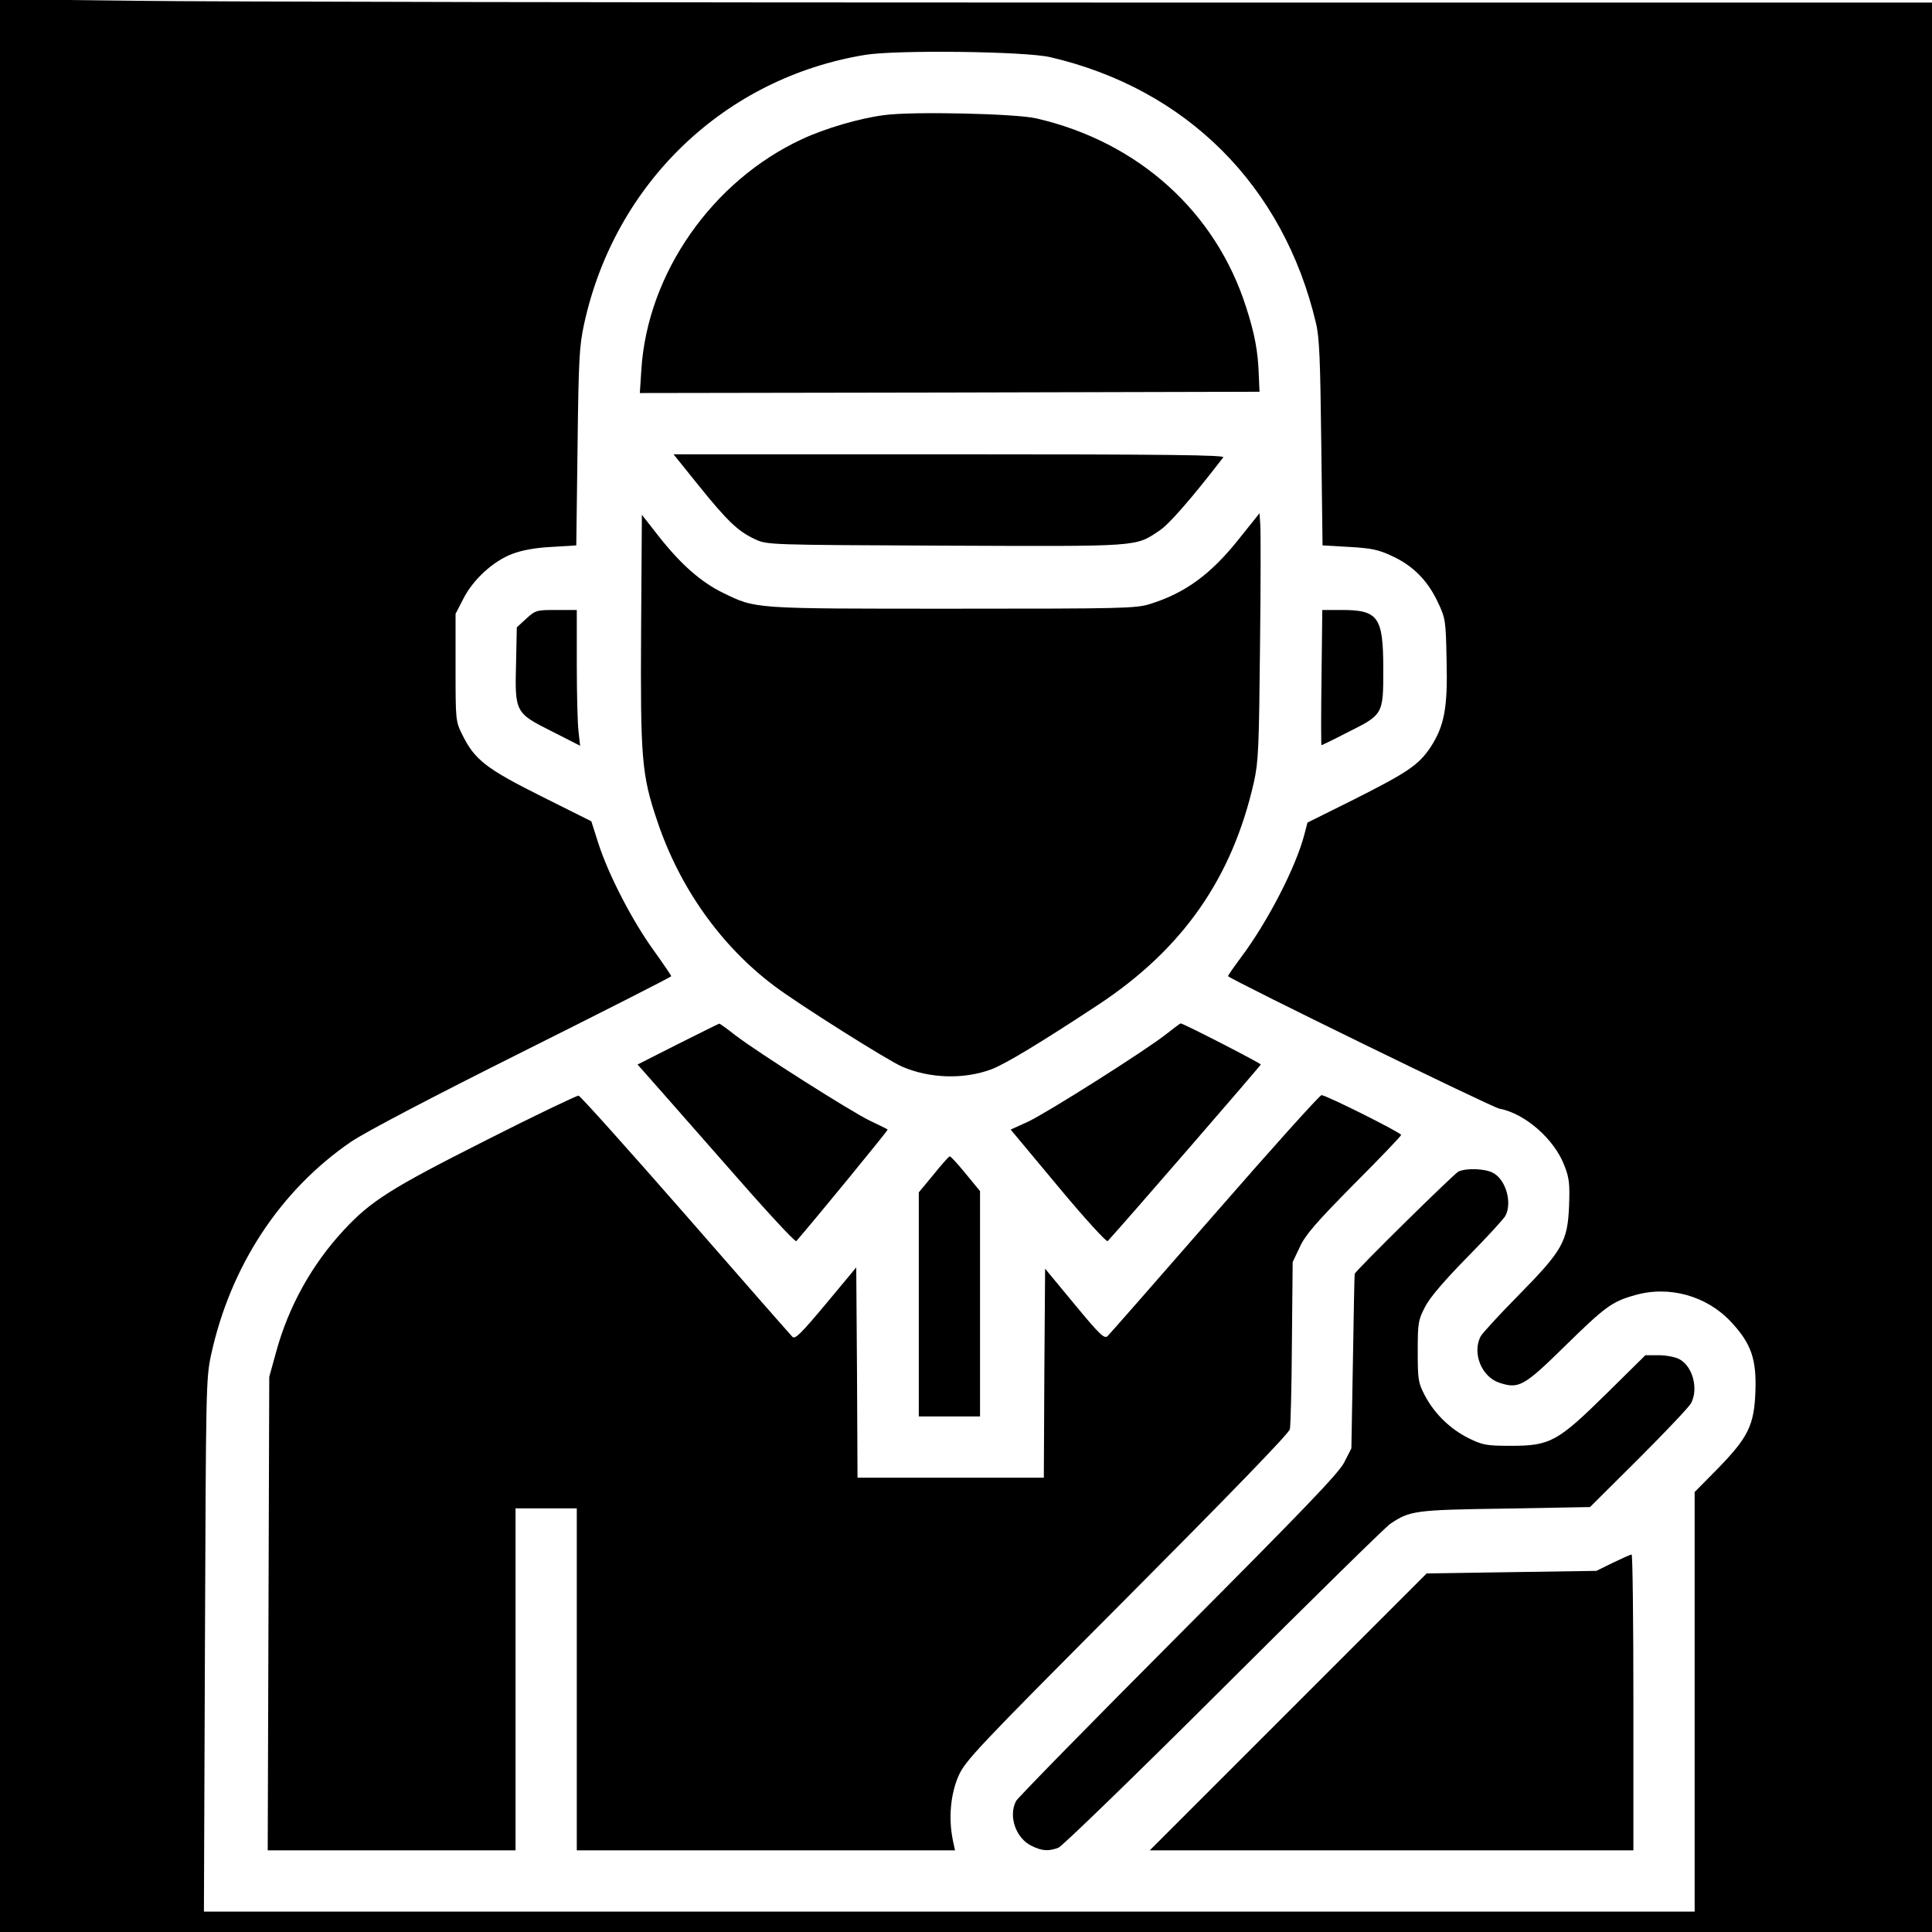 <?xml version="1.0" standalone="no"?>
<!DOCTYPE svg PUBLIC "-//W3C//DTD SVG 20010904//EN"
 "http://www.w3.org/TR/2001/REC-SVG-20010904/DTD/svg10.dtd">
<svg version="1.0" xmlns="http://www.w3.org/2000/svg"
 width="757pt" height="757pt" viewBox="0 0 757 757"
 preserveAspectRatio="xMidYMid meet">
<g transform="translate(0,757) scale(0.1,-0.1)"
fill="#000000" stroke="none">
<path d="M0 3787 l0 -3787 3785 0 3785 0 0 3780 0 3780 -3258 0 c-1792 0
-3496 3 -3785 7 l-527 6 0 -3786z m4115 3559 c534 -124 914 -504 1041 -1041
14 -57 17 -144 21 -471 l5 -401 105 -6 c88 -5 115 -11 168 -36 81 -37 139 -96
178 -179 31 -65 32 -72 35 -228 5 -188 -9 -259 -63 -342 -47 -70 -89 -98 -301
-205 l-181 -90 -12 -46 c-33 -128 -144 -343 -249 -483 -29 -39 -52 -72 -50
-73 21 -19 1034 -514 1063 -519 101 -19 216 -120 255 -224 19 -48 21 -72 18
-157 -6 -140 -25 -174 -198 -350 -76 -77 -143 -150 -149 -162 -33 -65 4 -158
74 -181 76 -25 96 -14 255 142 159 156 186 176 275 201 135 39 283 -2 379
-106 78 -84 99 -145 94 -274 -5 -130 -29 -178 -149 -301 l-89 -90 0 -822 0
-822 -2921 0 -2920 0 4 1043 c4 1010 4 1045 24 1138 76 349 271 645 548 835
56 38 311 172 673 353 320 160 582 293 582 296 0 3 -32 50 -70 103 -83 115
-175 293 -215 416 l-28 88 -196 98 c-216 108 -261 143 -309 240 -27 54 -27 57
-27 265 l0 210 30 58 c38 76 118 149 193 177 37 14 90 24 153 27 l97 6 5 386
c4 346 7 396 26 483 121 552 551 963 1101 1053 122 20 627 14 725 -9z"/>
<path d="M3465 7119 c-96 -12 -232 -52 -322 -94 -352 -163 -606 -526 -630
-903 l-6 -92 1214 2 1214 3 -3 70 c-3 88 -16 158 -49 260 -119 375 -423 649
-822 741 -80 19 -489 28 -596 13z"/>
<path d="M2738 5667 c112 -139 155 -180 221 -210 46 -22 53 -22 745 -25 770
-3 743 -5 839 59 37 24 127 127 250 287 8 9 -208 12 -1072 12 l-1082 0 99
-123z"/>
<path d="M4855 5459 c-111 -140 -212 -213 -350 -256 -56 -17 -109 -18 -775
-18 -785 0 -767 -1 -897 62 -86 42 -166 112 -253 223 l-65 83 -3 -449 c-3
-505 2 -570 63 -750 87 -261 250 -491 460 -648 94 -71 445 -292 499 -315 108
-47 242 -51 350 -11 57 22 188 101 422 255 329 218 522 495 607 870 18 81 20
135 24 530 3 242 3 459 1 482 l-3 42 -80 -100z"/>
<path d="M2062 5146 l-37 -34 -3 -141 c-5 -192 -3 -195 141 -267 l110 -56 -6
54 c-4 29 -7 149 -7 266 l0 212 -80 0 c-77 0 -82 -1 -118 -34z"/>
<path d="M5178 4915 c-2 -146 -2 -265 0 -265 1 0 47 22 101 50 141 70 141 71
141 247 0 206 -19 233 -164 233 l-75 0 -3 -265z"/>
<path d="M2656 3479 l-158 -80 24 -27 c14 -15 152 -173 308 -350 155 -178 285
-320 290 -315 63 72 361 435 358 437 -1 2 -32 17 -68 34 -75 36 -439 267 -528
335 -33 26 -62 47 -64 46 -2 0 -74 -36 -162 -80z"/>
<path d="M4572 3520 c-77 -62 -469 -310 -544 -345 l-68 -31 186 -223 c102
-123 190 -219 194 -214 57 61 600 688 600 692 0 5 -303 161 -314 161 -2 0 -26
-18 -54 -40z"/>
<path d="M1904 3102 c-371 -187 -452 -238 -558 -353 -124 -134 -215 -297 -264
-476 l-27 -98 -3 -927 -3 -928 486 0 485 0 0 670 0 670 120 0 120 0 0 -670 0
-670 741 0 741 0 -9 42 c-17 86 -8 178 22 248 27 61 66 103 661 700 397 399
635 644 638 660 3 14 7 167 8 340 l3 315 28 59 c22 48 64 96 212 246 102 102
185 189 185 193 0 9 -296 157 -312 156 -7 0 -195 -209 -418 -465 -223 -256
-412 -471 -420 -479 -13 -12 -30 4 -130 125 l-115 139 -3 -410 -2 -409 -365 0
-365 0 -2 412 -3 412 -119 -143 c-97 -116 -121 -140 -131 -129 -7 7 -196 222
-419 478 -224 256 -412 466 -419 467 -6 1 -170 -77 -363 -175z"/>
<path d="M3658 2968 l-58 -70 0 -439 0 -439 120 0 120 0 0 441 0 442 -56 68
c-31 38 -59 69 -63 68 -3 0 -32 -32 -63 -71z"/>
<path d="M5715 2980 c-16 -7 -400 -385 -407 -401 -1 -2 -4 -157 -7 -344 l-6
-340 -28 -55 c-23 -44 -157 -183 -652 -680 -343 -344 -628 -635 -634 -647 -31
-60 0 -147 62 -176 41 -20 65 -21 104 -7 15 6 305 287 648 629 341 340 634
628 652 640 77 52 96 55 450 60 l333 6 191 190 c105 105 197 202 205 217 30
57 6 146 -47 173 -15 8 -51 15 -80 15 l-52 0 -152 -150 c-192 -189 -221 -205
-375 -205 -96 0 -110 3 -164 29 -73 36 -135 96 -173 168 -26 50 -28 61 -28
173 0 113 2 123 29 175 18 36 76 103 166 195 76 77 143 150 149 162 27 53 0
143 -50 168 -30 16 -102 19 -134 5z"/>
<path d="M6320 1447 l-65 -32 -333 -5 -332 -5 -542 -542 -543 -543 948 0 947
0 0 580 c0 319 -3 580 -7 579 -5 0 -37 -15 -73 -32z"/>
</g>
</svg>
